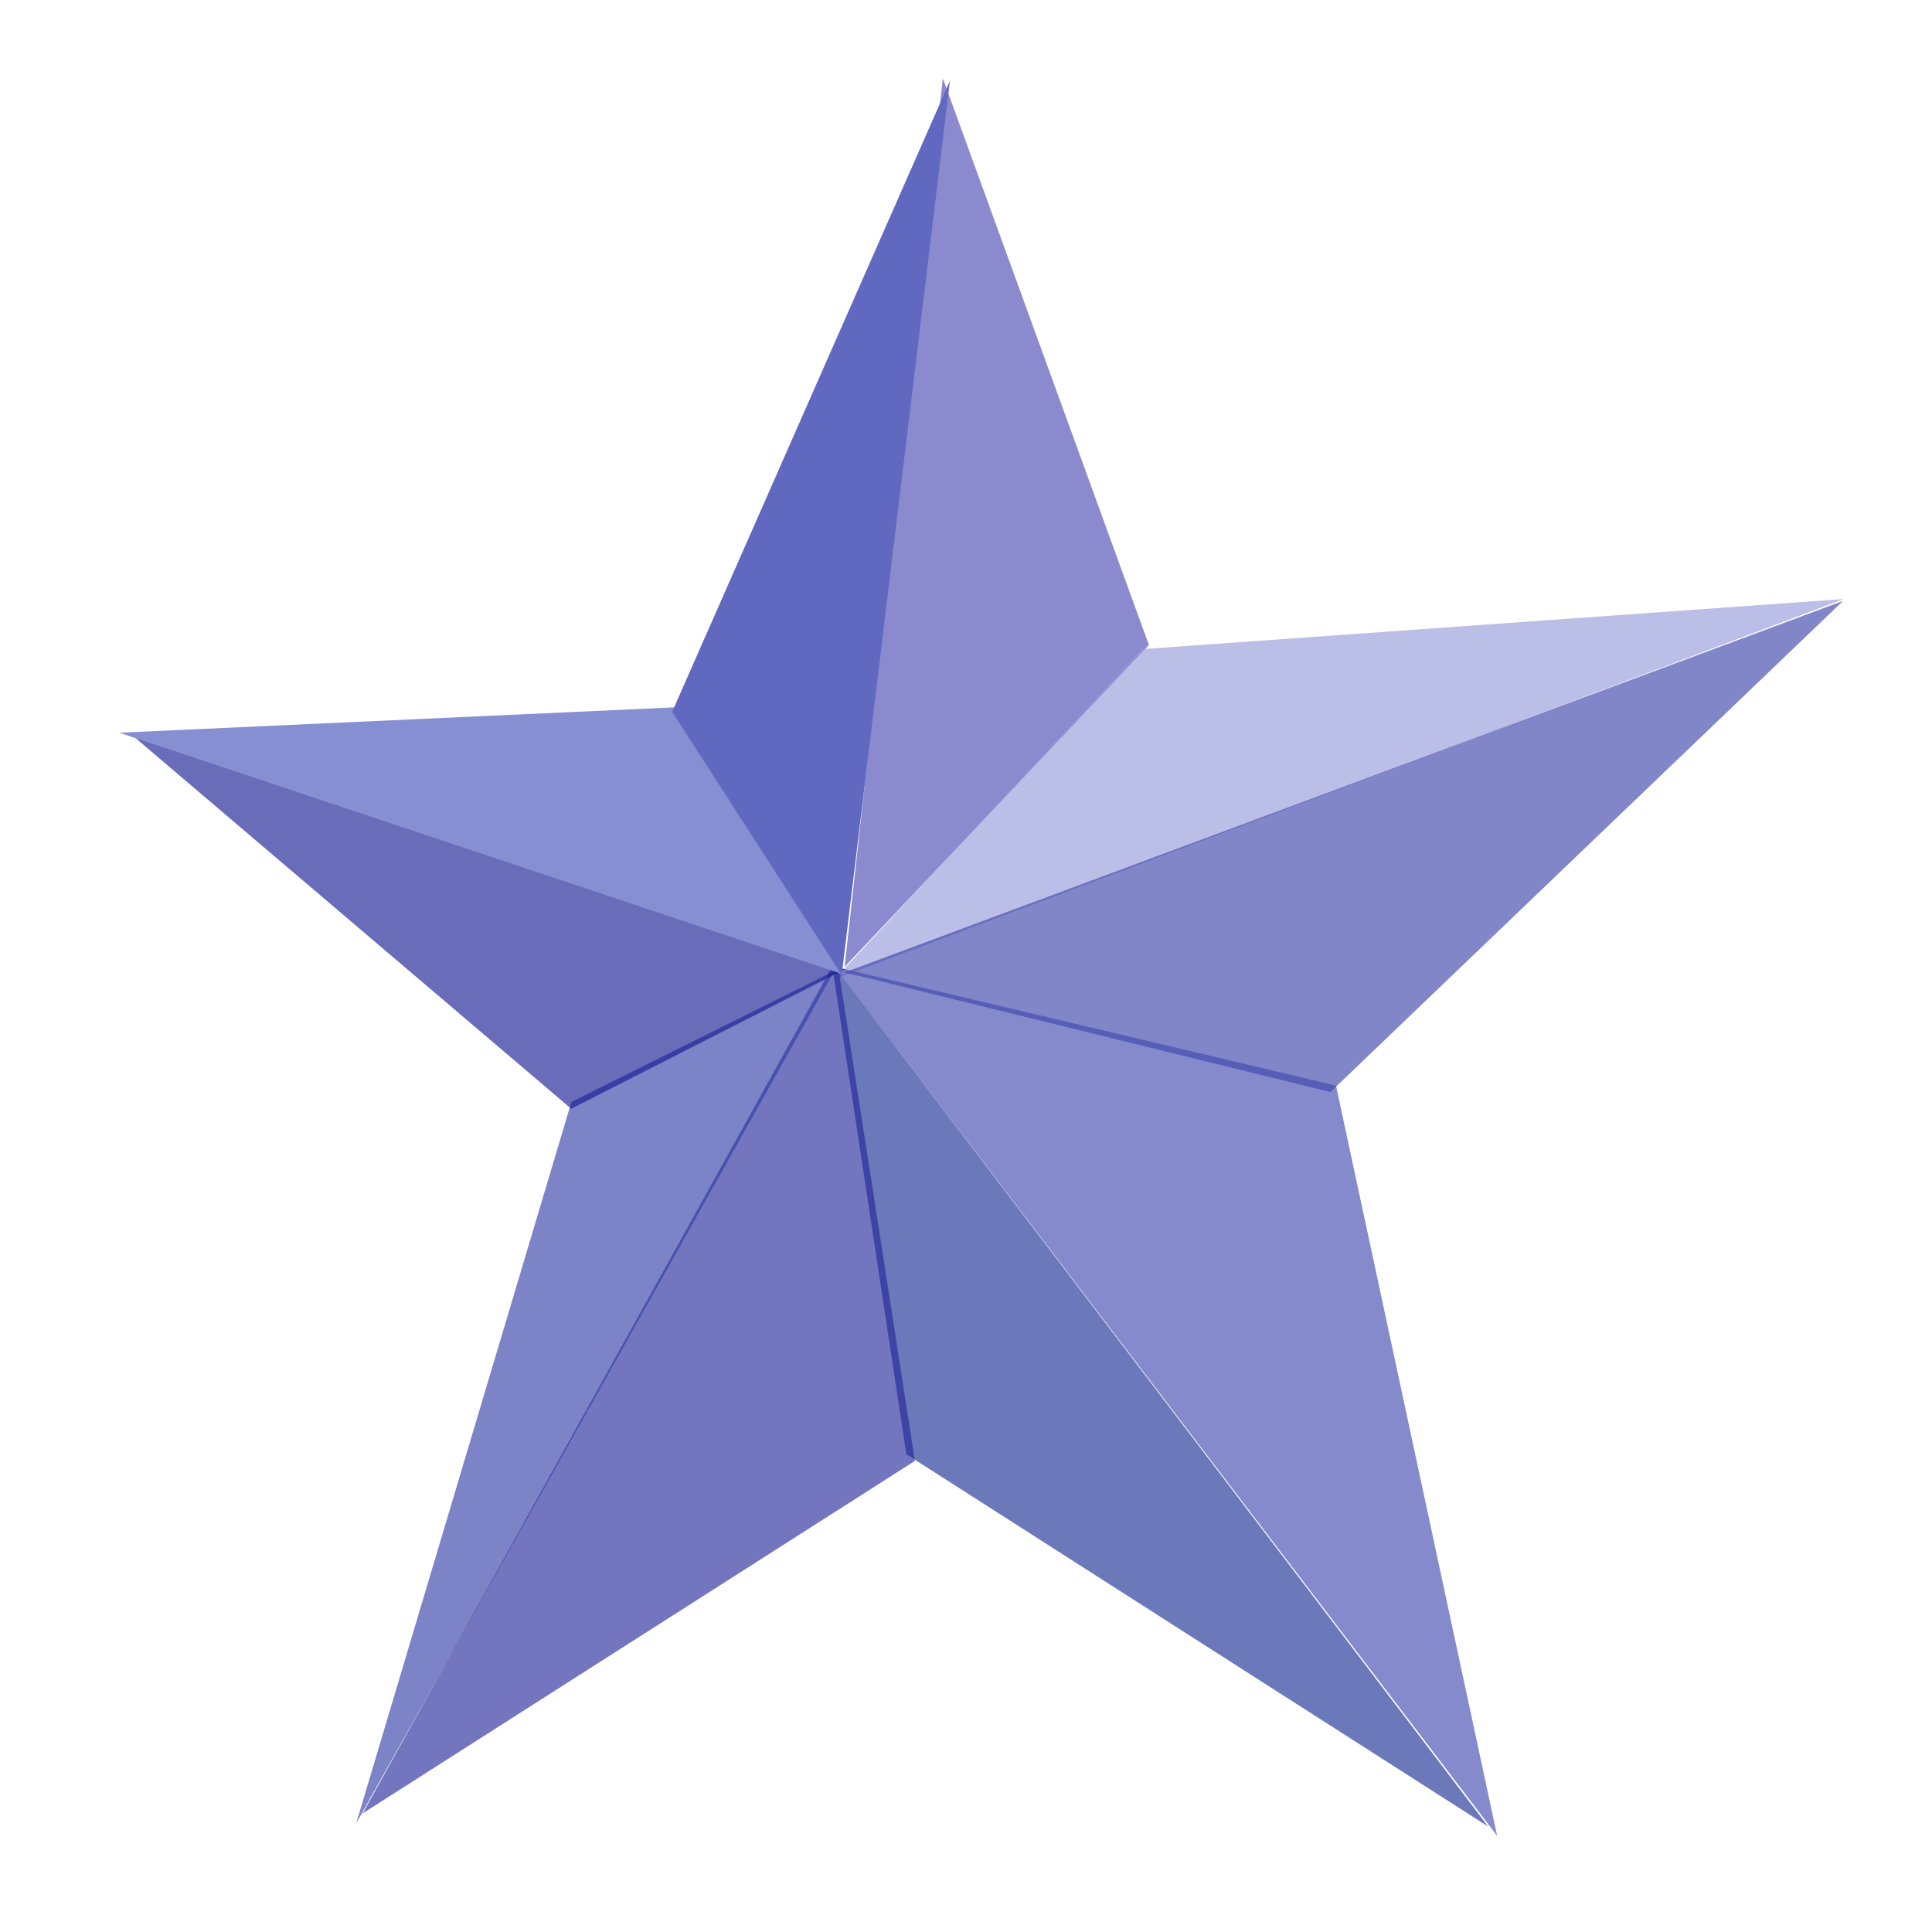 <?xml version="1.0" encoding="UTF-8" standalone="no"?>
<!-- Created with Inkscape (http://www.inkscape.org/) -->
<svg
   xmlns:dc="http://purl.org/dc/elements/1.1/"
   xmlns:cc="http://creativecommons.org/ns#"
   xmlns:rdf="http://www.w3.org/1999/02/22-rdf-syntax-ns#"
   xmlns:svg="http://www.w3.org/2000/svg"
   xmlns="http://www.w3.org/2000/svg"
   xmlns:sodipodi="http://sodipodi.sourceforge.net/DTD/sodipodi-0.dtd"
   xmlns:inkscape="http://www.inkscape.org/namespaces/inkscape"
   id="svg2"
   sodipodi:version="0.32"
   inkscape:version="0.46"
   width="256"
   height="256"
   version="1.0"
   sodipodi:docname="favorites.svg"
   inkscape:output_extension="org.inkscape.output.svg.inkscape">
  <defs
     id="defs5">
    <inkscape:perspective
       sodipodi:type="inkscape:persp3d"
       inkscape:vp_x="0 : 128 : 1"
       inkscape:vp_y="0 : 1000 : 0"
       inkscape:vp_z="256 : 128 : 1"
       inkscape:persp3d-origin="128 : 85.333333 : 1"
       id="perspective17" />
    <filter
       inkscape:collect="always"
       id="filter3193">
      <feGaussianBlur
         inkscape:collect="always"
         stdDeviation="5.929"
         id="feGaussianBlur3195" />
    </filter>
  </defs>
  <sodipodi:namedview
     inkscape:window-height="1025"
     inkscape:window-width="1680"
     inkscape:pageshadow="2"
     inkscape:pageopacity="0"
     guidetolerance="10.0"
     gridtolerance="10.0"
     objecttolerance="10.0"
     borderopacity="1.0"
     bordercolor="#666666"
     pagecolor="#ffffff"
     id="base"
     width="256px"
     height="256px"
     inkscape:zoom="3.3789062"
     inkscape:cx="179.40917"
     inkscape:cy="128"
     inkscape:window-x="-5"
     inkscape:window-y="0"
     inkscape:current-layer="svg2"
     showgrid="false"
     inkscape:window-maximized="1" />
  <path
     style="opacity:0.978;fill:#ffffff;fill-opacity:0.847;fill-rule:evenodd;stroke:none;stroke-width:1px;stroke-linecap:butt;stroke-linejoin:miter;stroke-opacity:1;filter:url(#filter3193)"
     d="M 124.494,6.422 L 87.86,92.157 L 12.28,95.596 L 73.657,146.69 L 44.575,244.187 L 120.67,194.828 L 120.638,194.603 L 198.789,244.636 L 200.01,245.89 L 178.095,143.798 L 247.12,77.633 L 152.033,84.188 L 125.458,6.776 L 124.494,6.422 z"
     id="path2392"
     sodipodi:nodetypes="cccccccccccccc" />
  <g
     id="g2779"
     transform="matrix(0.962,0,0,0.916,-15.597,7.398)"
     style="opacity:0.978">
    <path
       sodipodi:nodetypes="cccc"
       id="path1873"
       d="M 132.549,131.789 L 146.077,3.24 L 174.46,85.224 L 132.549,131.789 z "
       style="fill:#4846b2;fill-opacity:0.639;fill-rule:evenodd;stroke:none;stroke-width:1px;stroke-linecap:butt;stroke-linejoin:miter;stroke-opacity:1" />
    <path
       id="path1875"
       d="M 131.16,133.577 L 173.469,85.828 L 270.177,78.575 L 131.16,133.577 z "
       style="fill:#9398d7;fill-opacity:0.64;fill-rule:evenodd;stroke:none;stroke-width:1px;stroke-linecap:butt;stroke-linejoin:miter;stroke-opacity:1" />
    <path
       sodipodi:nodetypes="cccc"
       id="path1877"
       d="M 132.562,132.587 L 199.459,149.897 L 270.084,78.843 L 132.562,132.587 z "
       style="fill:#373fa9;fill-opacity:0.64;fill-rule:evenodd;stroke:none;stroke-width:1px;stroke-linecap:butt;stroke-linejoin:miter;stroke-opacity:1" />
    <path
       sodipodi:nodetypes="cccc"
       id="path1879"
       d="M 131.16,131.764 L 200.232,148.956 L 222.428,257.484 L 131.16,131.764 z "
       style="fill:#3c46ac;fill-opacity:0.64;fill-rule:evenodd;stroke:none;stroke-width:1px;stroke-linecap:butt;stroke-linejoin:miter;stroke-opacity:1" />
    <path
       sodipodi:nodetypes="cccc"
       id="path1881"
       d="M 130.773,131.197 L 141.049,202.288 L 221.194,256.145 L 130.773,131.197 z "
       style="fill:#142a92;fill-opacity:0.64;fill-rule:evenodd;stroke:none;stroke-width:1px;stroke-linecap:butt;stroke-linejoin:miter;stroke-opacity:1" />
    <path
       sodipodi:nodetypes="cccc"
       id="path1883"
       d="m 131.478,130.543 10.754,72.711 -76.069,50.99 z"
       style="fill:#20259a;fill-opacity:0.64;fill-rule:evenodd;stroke:none"
       inkscape:connector-curvature="0" />
    <path
       sodipodi:nodetypes="cccc"
       id="path1885"
       d="M 131.16,132.369 L 65.278,255.671 L 94.919,151.324 L 131.16,132.369 z "
       style="fill:#303ba5;fill-opacity:0.64;fill-rule:evenodd;stroke:none;stroke-width:1px;stroke-linecap:butt;stroke-linejoin:miter;stroke-opacity:1" />
    <path
       sodipodi:nodetypes="cccc"
       id="path1887"
       d="M 132.562,132.15 L 94.894,152.315 L 34.259,98.135 L 132.562,132.15 z "
       style="fill:#111590;fill-opacity:0.64;fill-rule:evenodd;stroke:none;stroke-width:1px;stroke-linecap:butt;stroke-linejoin:miter;stroke-opacity:1" />
    <path
       sodipodi:nodetypes="cccc"
       id="path1889"
       d="M 132.574,132.948 L 32.639,97.916 L 109.232,94.24 L 132.574,132.948 z "
       style="fill:#838dd0;fill-opacity:1;fill-rule:evenodd;stroke:none;stroke-width:1px;stroke-linecap:butt;stroke-linejoin:miter;stroke-opacity:1" />
    <path
       sodipodi:nodetypes="cccc"
       id="path1891"
       d="M 132.15,132.96 L 147.055,3.614 L 108.796,94.894 L 132.15,132.96 z "
       style="fill:#5d65be;fill-opacity:1;fill-rule:evenodd;stroke:none;stroke-width:1px;stroke-linecap:butt;stroke-linejoin:miter;stroke-opacity:1" />
  </g>
</svg>
